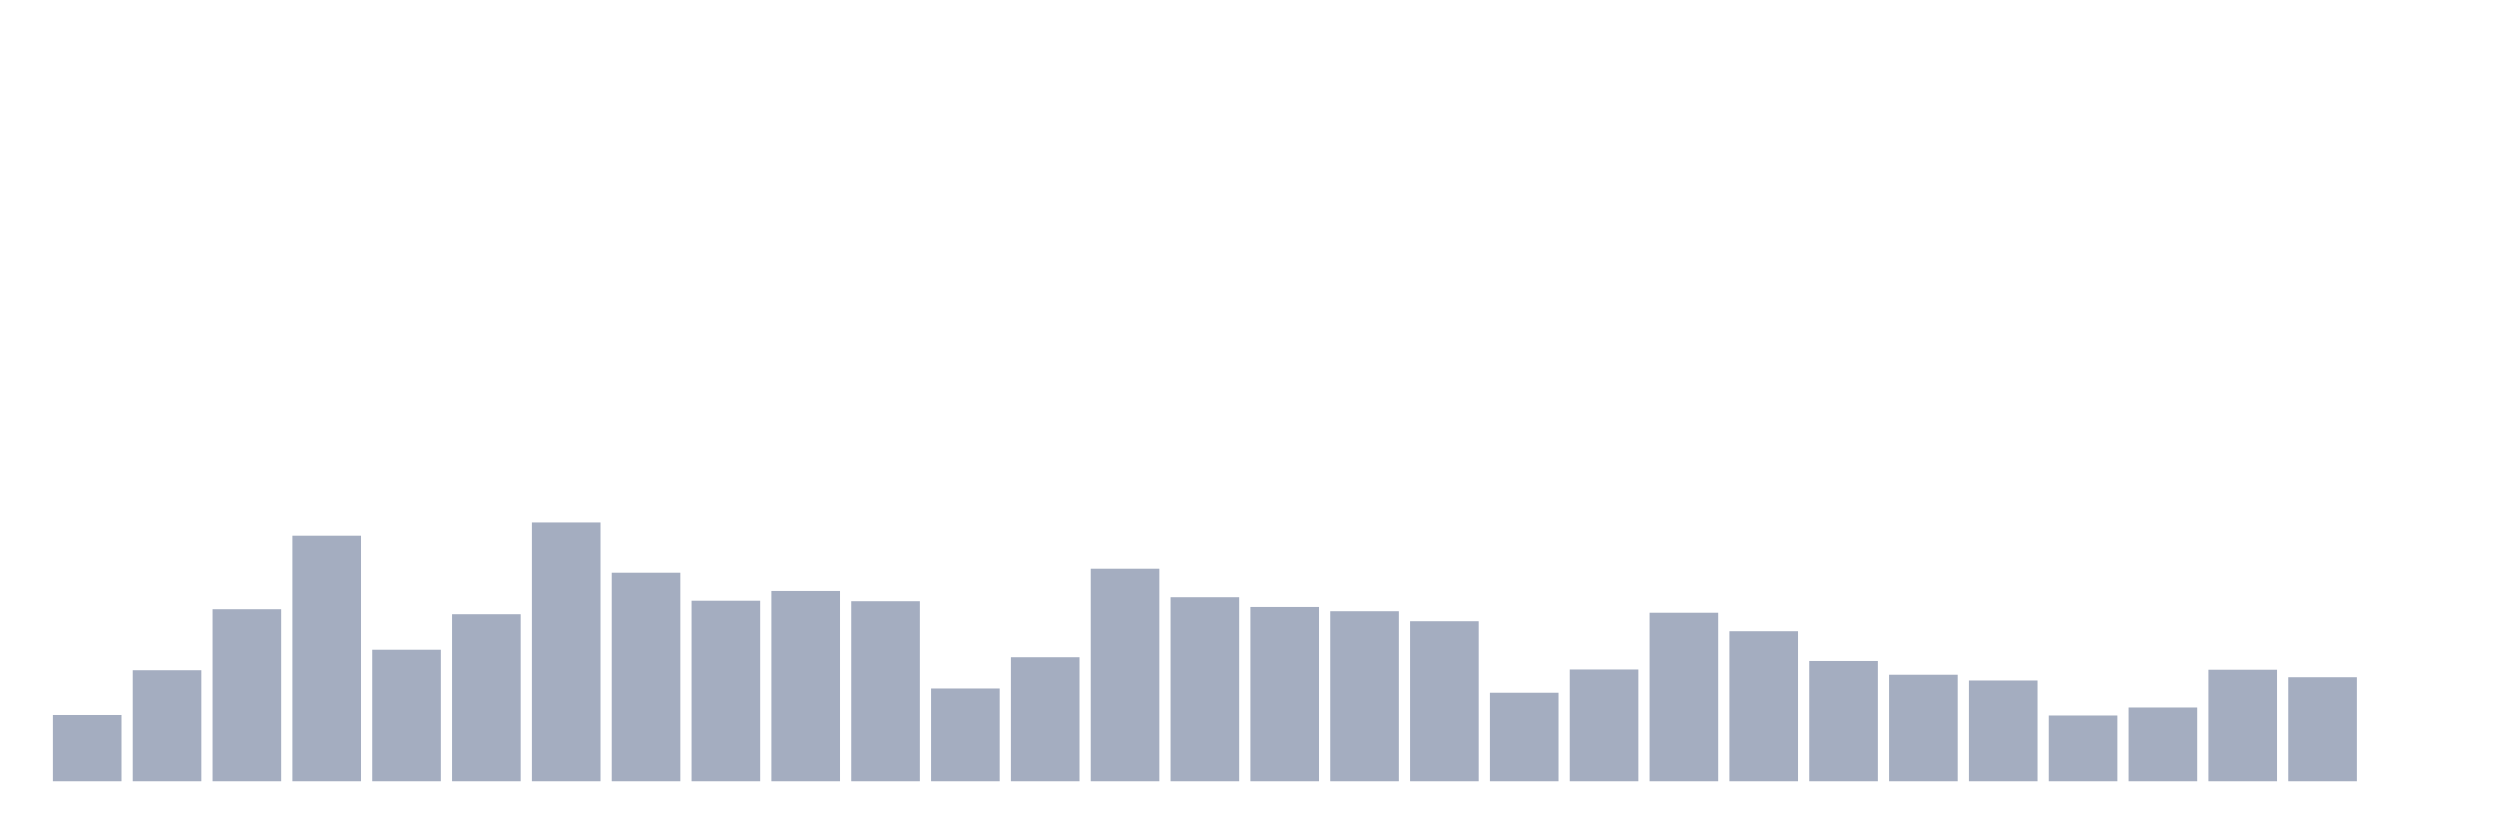 <svg xmlns="http://www.w3.org/2000/svg" viewBox="0 0 480 160"><g transform="translate(10,10)"><rect class="bar" x="0.153" width="13.175" y="127.277" height="12.723" fill="rgb(164,173,192)"></rect><rect class="bar" x="15.482" width="13.175" y="118.683" height="21.317" fill="rgb(164,173,192)"></rect><rect class="bar" x="30.81" width="13.175" y="106.968" height="33.032" fill="rgb(164,173,192)"></rect><rect class="bar" x="46.138" width="13.175" y="92.853" height="47.147" fill="rgb(164,173,192)"></rect><rect class="bar" x="61.466" width="13.175" y="114.746" height="25.254" fill="rgb(164,173,192)"></rect><rect class="bar" x="76.794" width="13.175" y="107.929" height="32.071" fill="rgb(164,173,192)"></rect><rect class="bar" x="92.123" width="13.175" y="90.309" height="49.691" fill="rgb(164,173,192)"></rect><rect class="bar" x="107.451" width="13.175" y="99.959" height="40.041" fill="rgb(164,173,192)"></rect><rect class="bar" x="122.779" width="13.175" y="105.336" height="34.664" fill="rgb(164,173,192)"></rect><rect class="bar" x="138.107" width="13.175" y="103.464" height="36.536" fill="rgb(164,173,192)"></rect><rect class="bar" x="153.436" width="13.175" y="105.432" height="34.568" fill="rgb(164,173,192)"></rect><rect class="bar" x="168.764" width="13.175" y="122.188" height="17.812" fill="rgb(164,173,192)"></rect><rect class="bar" x="184.092" width="13.175" y="116.187" height="23.813" fill="rgb(164,173,192)"></rect><rect class="bar" x="199.42" width="13.175" y="99.191" height="40.809" fill="rgb(164,173,192)"></rect><rect class="bar" x="214.748" width="13.175" y="104.664" height="35.336" fill="rgb(164,173,192)"></rect><rect class="bar" x="230.077" width="13.175" y="106.536" height="33.464" fill="rgb(164,173,192)"></rect><rect class="bar" x="245.405" width="13.175" y="107.353" height="32.647" fill="rgb(164,173,192)"></rect><rect class="bar" x="260.733" width="13.175" y="109.273" height="30.727" fill="rgb(164,173,192)"></rect><rect class="bar" x="276.061" width="13.175" y="123.004" height="16.996" fill="rgb(164,173,192)"></rect><rect class="bar" x="291.39" width="13.175" y="118.539" height="21.461" fill="rgb(164,173,192)"></rect><rect class="bar" x="306.718" width="13.175" y="107.641" height="32.359" fill="rgb(164,173,192)"></rect><rect class="bar" x="322.046" width="13.175" y="111.193" height="28.807" fill="rgb(164,173,192)"></rect><rect class="bar" x="337.374" width="13.175" y="116.907" height="23.093" fill="rgb(164,173,192)"></rect><rect class="bar" x="352.702" width="13.175" y="119.547" height="20.453" fill="rgb(164,173,192)"></rect><rect class="bar" x="368.031" width="13.175" y="120.652" height="19.348" fill="rgb(164,173,192)"></rect><rect class="bar" x="383.359" width="13.175" y="127.373" height="12.627" fill="rgb(164,173,192)"></rect><rect class="bar" x="398.687" width="13.175" y="125.837" height="14.163" fill="rgb(164,173,192)"></rect><rect class="bar" x="414.015" width="13.175" y="118.587" height="21.413" fill="rgb(164,173,192)"></rect><rect class="bar" x="429.344" width="13.175" y="120.027" height="19.973" fill="rgb(164,173,192)"></rect><rect class="bar" x="444.672" width="13.175" y="140" height="0" fill="rgb(164,173,192)"></rect></g></svg>